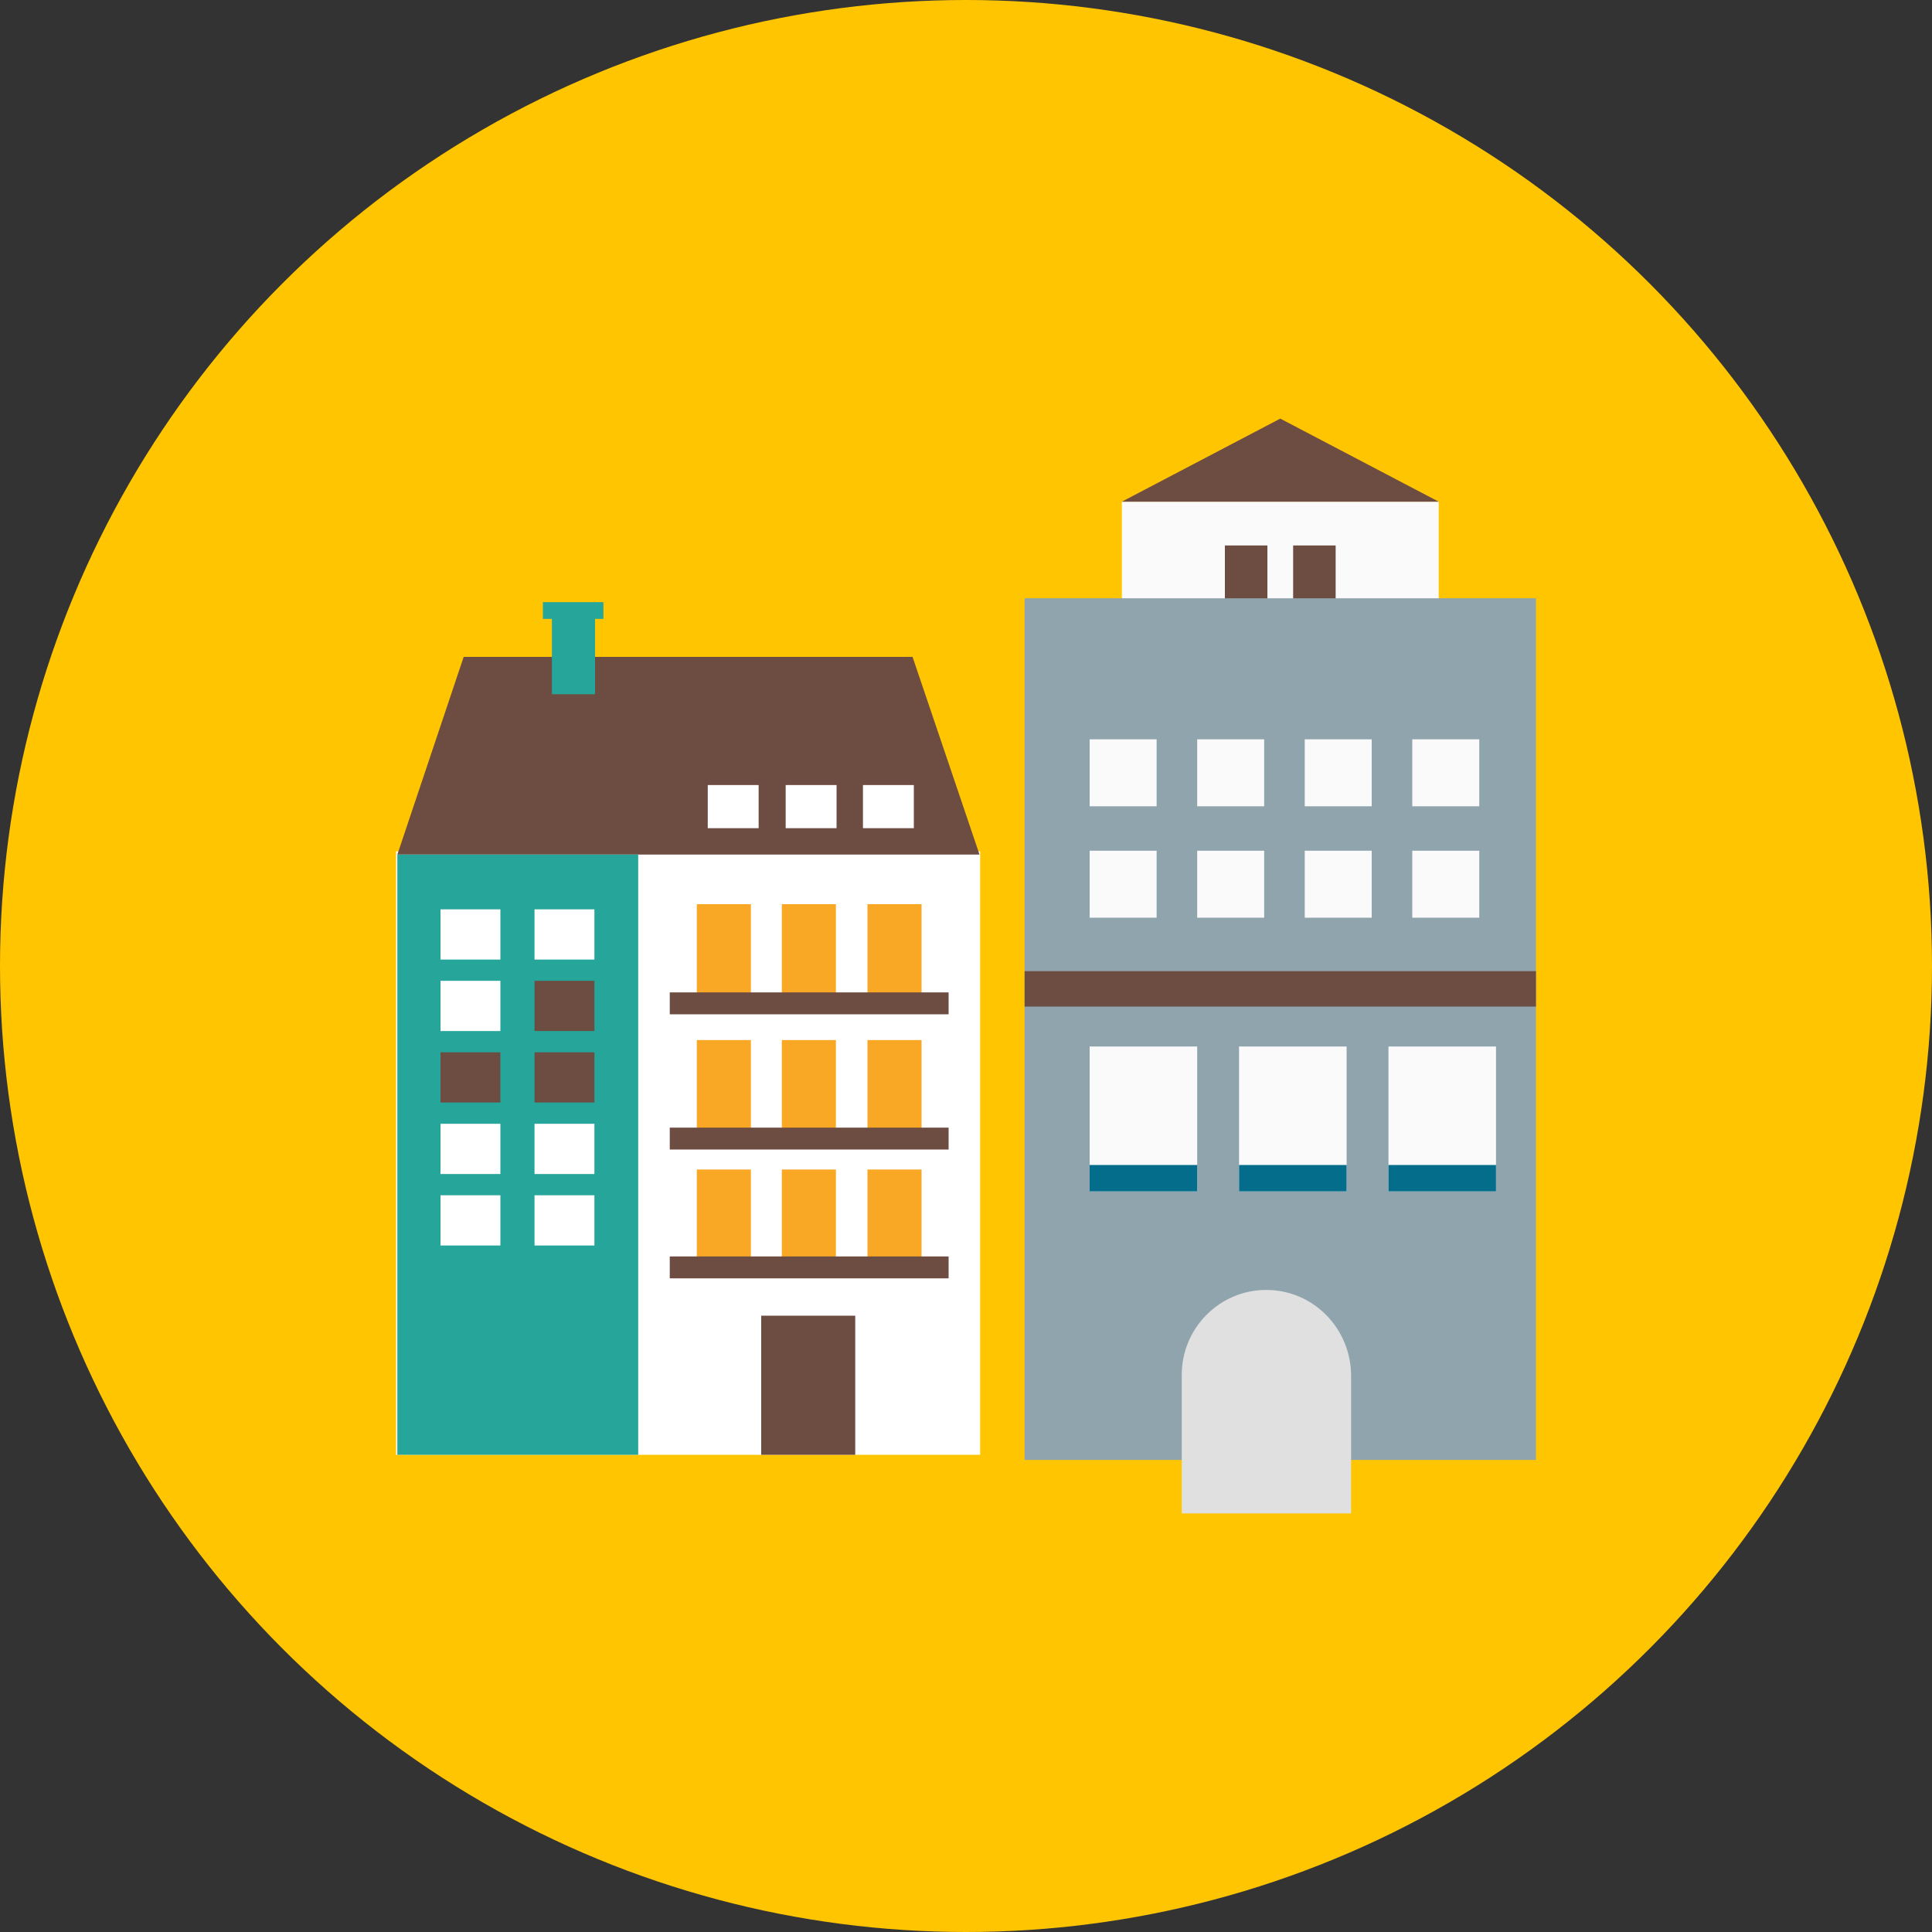 <?xml version="1.0" encoding="utf-8"?>
<!-- Generator: Adobe Illustrator 21.0.0, SVG Export Plug-In . SVG Version: 6.00 Build 0)  -->
<svg version="1.1" id="Layer_1" xmlns="http://www.w3.org/2000/svg" xmlns:xlink="http://www.w3.org/1999/xlink" x="0px" y="0px"
	 viewBox="0 0 300 300" style="enable-background:new 0 0 300 300;" xml:space="preserve" >
<rect x="0" y="0" width="300" height="300" fill="#333333" stroke="none"/>
<style type="text/css">
	.st0{fill:#FFC501;}
	.st1{fill:#FFFFFF;}
	.st2{fill:#6D4C41;}
	.st3{fill:#26A69A;}
	.st4{fill:#F9A825;}
	.st5{fill:#FAFAFA;}
	.st6{fill:#90A4AE;}
	.st7{fill:#046D8B;}
	.st8{fill:#E0E0E0;}
</style>
<title>6</title>
<circle class="st0" cx="150" cy="150" r="150"/>
<polyline class="st1" points="152.2,225.9 152.2,132.2 61.5,132.2 61.5,225.9 "/>
<polygon class="st2" points="72,102 141.7,102 152.1,132.7 61.7,132.7 "/>
<polyline class="st3" points="61.7,225.9 61.7,132.7 99.1,132.7 99.1,225.9 "/>
<rect x="134.7" y="140.4" class="st4" width="8.4" height="14.4"/>
<rect x="121.4" y="140.4" class="st4" width="8.4" height="14.4"/>
<rect x="108.2" y="140.4" class="st4" width="8.4" height="14.4"/>
<rect x="134.7" y="161.5" class="st4" width="8.4" height="14.4"/>
<rect x="121.4" y="161.5" class="st4" width="8.4" height="14.4"/>
<rect x="108.2" y="161.5" class="st4" width="8.4" height="14.4"/>
<rect x="134.7" y="181.6" class="st4" width="8.4" height="14.4"/>
<rect x="121.4" y="181.6" class="st4" width="8.4" height="14.4"/>
<rect x="108.2" y="181.6" class="st4" width="8.4" height="14.4"/>
<rect x="83" y="141.2" class="st1" width="9.3" height="7.8"/>
<rect x="68.4" y="141.2" class="st1" width="9.3" height="7.8"/>
<rect x="83" y="152.3" class="st2" width="9.3" height="7.8"/>
<rect x="68.4" y="152.3" class="st1" width="9.3" height="7.8"/>
<rect x="83" y="163.4" class="st2" width="9.3" height="7.8"/>
<rect x="68.4" y="163.4" class="st2" width="9.3" height="7.8"/>
<rect x="83" y="174.5" class="st1" width="9.3" height="7.8"/>
<rect x="68.4" y="174.5" class="st1" width="9.3" height="7.8"/>
<rect x="83" y="185.6" class="st1" width="9.3" height="7.8"/>
<rect x="68.4" y="185.6" class="st1" width="9.3" height="7.8"/>
<polyline class="st2" points="118.2,225.9 118.2,204.3 132.8,204.3 132.8,225.9 "/>
<rect x="104" y="154.1" class="st2" width="43.3" height="3.4"/>
<rect x="104" y="175.1" class="st2" width="43.3" height="3.4"/>
<polyline class="st2" points="104,195.1 104,198.5 147.3,198.5 147.3,195.1 "/>
<rect x="134" y="121.9" class="st1" width="7.9" height="6.7"/>
<rect x="122" y="121.9" class="st1" width="7.9" height="6.7"/>
<rect x="109.9" y="121.9" class="st1" width="7.9" height="6.7"/>
<rect x="85.7" y="94.2" class="st3" width="6.7" height="13.6"/>
<rect x="84.3" y="93.5" class="st3" width="9.4" height="2.6"/>
<rect x="174.2" y="77.9" class="st5" width="49.2" height="34.3"/>
<polygon class="st2" points="174.2,77.9 198.8,65 223.4,77.9 "/>
<rect x="190.2" y="84.7" class="st2" width="6.6" height="13.2"/>
<rect x="200.8" y="84.7" class="st2" width="6.6" height="13.2"/>
<polyline class="st6" points="159.1,226.7 159.1,92.9 238.5,92.9 238.5,226.7 "/>
<rect x="169.2" y="114.8" class="st5" width="10.4" height="10.4"/>
<rect x="185.9" y="114.8" class="st5" width="10.4" height="10.4"/>
<rect x="202.6" y="114.8" class="st5" width="10.4" height="10.4"/>
<rect x="219.3" y="114.8" class="st5" width="10.4" height="10.4"/>
<rect x="169.2" y="132.1" class="st5" width="10.4" height="10.4"/>
<rect x="185.9" y="132.1" class="st5" width="10.4" height="10.4"/>
<rect x="202.6" y="132.1" class="st5" width="10.4" height="10.4"/>
<rect x="219.3" y="132.1" class="st5" width="10.4" height="10.4"/>
<rect x="159.1" y="150.8" class="st2" width="79.4" height="5.5"/>
<rect x="169.2" y="162.5" class="st5" width="16.7" height="22.5"/>
<rect x="192.4" y="162.5" class="st5" width="16.7" height="22.5"/>
<rect x="215.6" y="162.5" class="st5" width="16.7" height="22.5"/>
<rect x="169.2" y="180.9" class="st7" width="16.7" height="4.1"/>
<rect x="192.4" y="180.9" class="st7" width="16.7" height="4.1"/>
<rect x="215.6" y="180.9" class="st7" width="16.7" height="4.1"/>
<path class="st8" d="M183.5,235v-21.5c0-7.3,5.9-13.2,13.1-13.2l0,0c7.3,0,13.1,5.9,13.2,13.2V235"/>
</svg>
